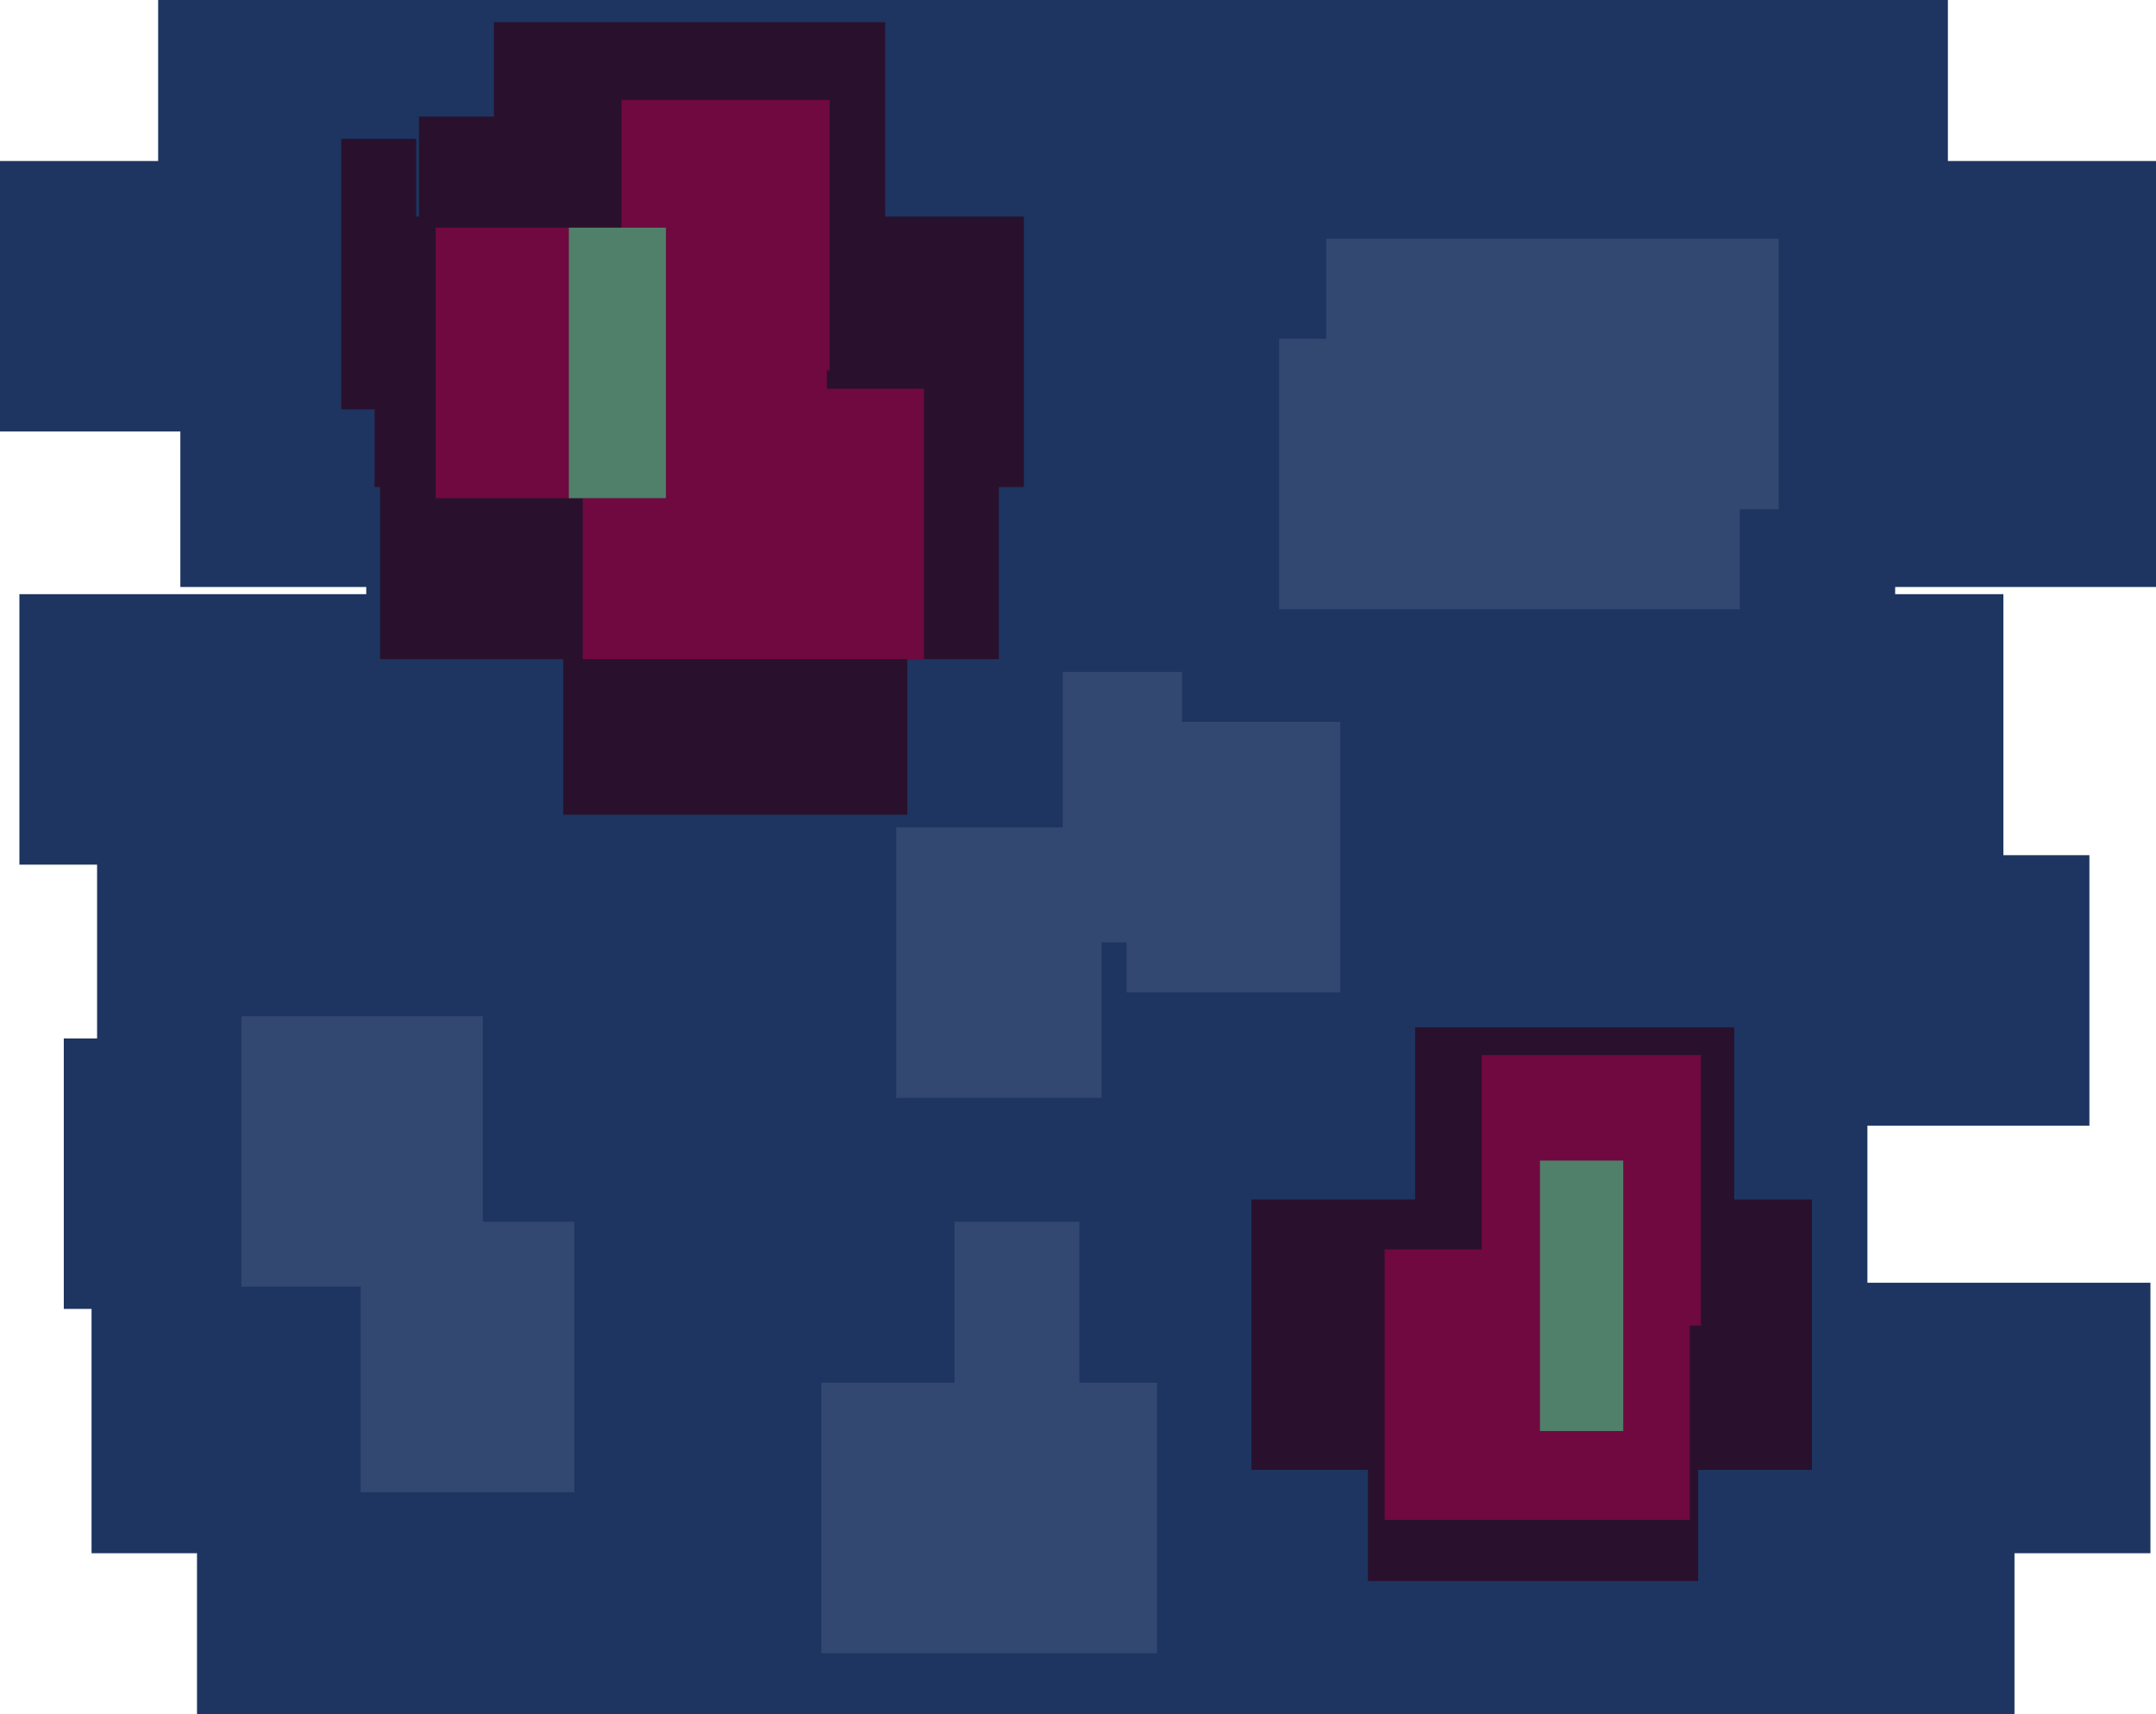 <svg width="639.111" height="508.05" viewBox="0 0 639.111 508.05" fill="none" xmlns="http://www.w3.org/2000/svg" xmlns:xlink="http://www.w3.org/1999/xlink">
	<desc>
			Created with Pixso.
	</desc>
	<defs/>
	<path id="Форма 428 (Граница)" d="M46.88 0L53.46 0L62.51 0L74.85 0L90.47 0L106.1 0L123.38 0L139.83 0L162.03 0L194.94 0L314.2 0L439.23 0L484.47 0L514.9 0L533 0L546.16 0L556.85 0L563.43 0L566.72 0L569.19 0L570.01 0L570.84 0L571.66 0L572.48 0L573.3 0L574.13 0L574.95 0L575.77 0L576.59 0L577.42 0L577.42 80.15L576.59 80.15L575.77 80.15L574.95 80.15L574.13 80.15L573.3 80.15L572.48 80.15L571.66 80.15L570.84 80.15L570.01 80.15L569.19 80.15L566.72 80.15L563.43 80.15L556.85 80.15L546.16 80.15L533 80.15L514.9 80.15L484.47 80.15L439.23 80.15L314.2 80.15L194.94 80.15L162.03 80.15L139.83 80.15L123.38 80.15L106.1 80.15L90.47 80.15L74.85 80.15L62.51 80.15L53.46 80.15L46.88 80.15L46.88 0Z" fill="#1D3560" fill-opacity="1" fill-rule="evenodd"/>
	<path id="Форма 429 (Граница)" d="M639.11 127.88L634.99 127.88L594.69 127.88L541.22 127.88L514.9 127.88L495.99 127.88L472.13 127.88L443.34 127.88L415.38 127.88L338.88 127.88L263.21 127.88L241.82 127.88L225.37 127.88L215.5 127.88L209.74 127.88L206.92 127.88L203.16 127.88L199.87 127.88L196.58 127.88L188.36 127.88L179.31 127.88L173.55 127.88L163.68 127.88L149.7 127.88L136.54 127.88L122.55 127.88L111.04 127.88L96.23 127.88L80.6 127.88L69.91 127.88L57.57 127.88L45.23 127.88L40.3 127.88L35.36 127.88L26.32 127.88L17.27 127.88L10.69 127.88L9.04 127.88L7.4 127.88L4.93 127.88L3.29 127.88L0 127.88L0 47.72L3.29 47.72L4.93 47.72L7.4 47.72L9.04 47.72L10.69 47.72L17.27 47.72L26.32 47.72L35.36 47.72L40.3 47.72L45.23 47.72L57.57 47.72L69.91 47.72L80.6 47.72L96.23 47.72L111.04 47.72L122.55 47.72L136.54 47.72L149.7 47.72L163.68 47.72L173.55 47.72L179.31 47.72L188.36 47.72L196.58 47.72L199.87 47.72L203.16 47.72L206.92 47.72L209.74 47.72L215.5 47.72L225.37 47.72L241.82 47.72L263.21 47.72L338.88 47.72L415.38 47.72L443.34 47.72L472.13 47.72L495.99 47.72L514.9 47.72L541.22 47.72L594.69 47.72L634.99 47.72L639.11 47.72L639.11 127.88Z" fill="#1D3560" fill-opacity="1" fill-rule="evenodd"/>
	<path id="Форма 430 (Граница)" d="M53.46 93.8L63.33 93.8L92.12 93.8L124.2 93.8L145.58 93.8L162.03 93.8L180.13 93.8L190 93.8L199.87 93.8L222.08 93.8L244.29 93.8L315.03 93.8L390.7 93.8L413.73 93.8L425.25 93.8L434.3 93.8L444.99 93.8L453.21 93.8L458.97 93.8L466.37 93.8L474.6 93.8L482.82 93.8L491.05 93.8L498.45 93.8L508.32 93.8L519.02 93.8L528.06 93.8L537.11 93.8L546.16 93.8L555.21 93.8L564.26 93.8L573.3 93.8L582.35 93.8L589.75 93.8L597.98 93.8L606.21 93.8L611.96 93.8L614.43 93.8L616.9 93.8L623.48 93.8L629.24 93.8L633.35 93.8L636.64 93.8L639.11 93.8L639.11 173.96L636.64 173.96L633.35 173.96L629.24 173.96L623.48 173.96L616.9 173.96L614.43 173.96L611.96 173.96L606.21 173.96L597.98 173.96L589.75 173.96L582.35 173.96L573.3 173.96L564.26 173.96L555.21 173.96L546.16 173.96L537.11 173.96L528.06 173.96L519.02 173.96L508.32 173.96L498.45 173.96L491.05 173.96L482.82 173.96L474.6 173.96L466.37 173.96L458.97 173.96L453.21 173.96L444.99 173.96L434.3 173.96L425.25 173.96L413.73 173.96L390.7 173.96L315.03 173.96L244.29 173.96L222.08 173.96L199.87 173.96L190 173.96L180.13 173.96L162.03 173.96L145.58 173.96L124.2 173.96L92.12 173.96L63.33 173.96L53.46 173.96L53.46 93.8Z" fill="#1D3560" fill-opacity="1" fill-rule="evenodd"/>
	<path id="Форма 431 (Граница)" d="M561.79 231.56L555.21 231.56L525.6 231.56L493.52 231.56L476.25 231.56L463.08 231.56L450.75 231.56L435.94 231.56L419.49 231.56L362.73 231.56L298.58 231.56L269.79 231.56L251.69 231.56L245.93 231.56L240.18 231.56L232.77 231.56L227.84 231.56L224.72 231.56L221.26 231.56L215.5 231.56L208.92 231.56L201.52 231.56L195.76 231.56L190 231.56L185.07 231.56L179.31 231.56L171.08 231.56L168.34 231.56L162.86 231.56L156.28 231.56L148.88 231.56L142.29 231.56L138.18 231.56L132.42 231.56L127.49 231.56L123.38 231.56L119.26 231.56L115.15 231.56L111.86 231.56L110.22 231.56L108.57 231.56L108.57 151.4L110.22 151.4L111.86 151.4L115.15 151.4L119.26 151.4L123.38 151.4L127.49 151.4L132.42 151.4L138.18 151.4L142.29 151.4L148.88 151.4L156.28 151.4L162.86 151.4L168.34 151.4L171.08 151.4L179.31 151.4L185.07 151.4L190 151.4L195.76 151.4L201.52 151.4L208.92 151.4L215.5 151.4L221.26 151.4L224.72 151.4L227.84 151.4L232.77 151.4L240.18 151.4L245.93 151.4L251.69 151.4L269.79 151.4L298.58 151.4L362.73 151.4L419.49 151.4L435.94 151.4L450.75 151.4L463.08 151.4L476.25 151.4L493.52 151.4L525.6 151.4L555.21 151.4L561.79 151.4L561.79 231.56Z" fill="#1D3560" fill-opacity="1" fill-rule="evenodd"/>
	<path id="Форма 432 (Граница)" d="M5.75 176.09L10.69 176.09L32.07 176.09L61.69 176.09L82.25 176.09L99.52 176.09L122.55 176.09L146.41 176.09L168.62 176.09L193.29 176.09L260.74 176.09L333.95 176.09L359.44 176.09L370.96 176.09L379.19 176.09L386.59 176.09L394.81 176.09L402.22 176.09L410.44 176.09L418.67 176.09L432.65 176.09L453.21 176.09L467.2 176.09L472.95 176.09L475.42 176.09L477.89 176.09L481.18 176.09L484.47 176.09L486.94 176.09L489.41 176.09L491.87 176.09L492.7 176.09L493.52 176.09L494.34 176.09L495.16 176.09L495.99 176.09L496.81 176.09L498.45 176.09L500.92 176.09L508.32 176.09L515.73 176.09L517.92 176.09L519.02 176.09L521.48 176.09L523.95 176.09L527.24 176.09L529.71 176.09L532.18 176.09L535.47 176.09L539.58 176.09L542.87 176.09L545.34 176.09L547.81 176.09L550.27 176.09L551.92 176.09L553.56 176.09L556.85 176.09L560.14 176.09L564.26 176.09L567.55 176.09L568.37 176.09L569.19 176.09L571.66 176.09L574.13 176.09L574.95 176.09L575.77 176.09L578.24 176.09L581.53 176.09L583.17 176.09L584.82 176.09L588.11 176.09L590.58 176.09L592.22 176.09L593.04 176.09L593.87 176.09L593.87 256.25L593.04 256.25L592.22 256.25L590.58 256.25L588.11 256.25L584.82 256.25L583.17 256.25L581.53 256.25L578.24 256.25L575.77 256.25L574.95 256.25L574.13 256.25L571.66 256.25L569.19 256.25L568.37 256.25L567.55 256.25L564.26 256.25L560.14 256.25L556.85 256.25L553.56 256.25L551.92 256.25L550.27 256.25L547.81 256.25L545.34 256.25L542.87 256.25L539.58 256.25L535.47 256.25L532.18 256.25L529.71 256.25L527.24 256.25L523.95 256.25L521.48 256.25L519.02 256.25L517.92 256.25L515.73 256.25L508.32 256.25L500.92 256.25L498.45 256.25L496.81 256.25L495.99 256.25L495.16 256.25L494.34 256.25L493.52 256.25L492.7 256.25L491.87 256.25L489.41 256.25L486.94 256.25L484.47 256.25L481.18 256.25L477.89 256.25L475.42 256.25L472.95 256.25L467.2 256.25L453.21 256.25L432.65 256.25L418.67 256.25L410.44 256.25L402.22 256.25L394.81 256.25L386.59 256.25L379.19 256.25L370.96 256.25L359.44 256.25L333.95 256.25L260.74 256.25L193.29 256.25L168.62 256.25L146.41 256.25L122.55 256.25L99.52 256.25L82.25 256.25L61.69 256.25L32.07 256.25L10.69 256.25L5.75 256.25L5.75 176.09Z" fill="#1D3560" fill-opacity="1" fill-rule="evenodd"/>
	<path id="Форма 433 (Граница)" d="M619.37 333.6L606.21 333.6L590.58 333.6L579.06 333.6L566.72 333.6L553.56 333.6L533 333.6L522.31 333.6L511.61 333.6L421.13 333.6L322.43 333.6L290.35 333.6L270.61 333.6L256.63 333.6L244.29 333.6L229.48 333.6L215.5 333.6L207.28 333.6L197.4 333.6L180.13 333.6L155.46 333.6L139.83 333.6L133.25 333.6L125.84 333.6L120.09 333.6L117.78 333.6L115.15 333.6L111.86 333.6L110.22 333.6L103.64 333.6L97.88 333.6L93.76 333.6L88.01 333.6L82.25 333.6L77.31 333.6L73.2 333.6L69.91 333.6L66.62 333.6L64.98 333.6L63.33 333.6L60.04 333.6L55.93 333.6L51.82 333.6L47.7 333.6L43.59 333.6L41.93 333.6L40.3 333.6L37.01 333.6L33.72 333.6L28.78 333.6L28.78 253.44L33.72 253.44L37.01 253.44L40.3 253.44L41.93 253.44L43.59 253.44L47.7 253.44L51.82 253.44L55.93 253.44L60.04 253.44L63.33 253.44L64.98 253.44L66.62 253.44L69.91 253.44L73.2 253.44L77.31 253.44L82.25 253.44L88.01 253.44L93.76 253.44L97.88 253.44L103.64 253.44L110.22 253.44L111.86 253.44L115.15 253.44L117.78 253.44L120.09 253.44L125.84 253.44L133.25 253.44L139.83 253.44L155.46 253.44L180.13 253.44L197.4 253.44L207.28 253.44L215.5 253.44L229.48 253.44L244.29 253.44L256.63 253.44L270.61 253.44L290.35 253.44L322.43 253.44L421.13 253.44L511.61 253.44L522.31 253.44L533 253.44L553.56 253.44L566.72 253.44L579.06 253.44L590.58 253.44L606.21 253.44L619.37 253.44L619.37 333.6Z" fill="#1D3560" fill-opacity="1" fill-rule="evenodd"/>
	<path id="Форма 434 (Граница)" d="M18.91 307.75L39.48 307.75L64.15 307.75L79.78 307.75L95.41 307.75L105.28 307.75L118.44 307.75L134.89 307.75L143.94 307.75L152.99 307.75L170.26 307.75L225.37 307.75L283.77 307.75L305.16 307.75L321.61 307.75L333.95 307.75L344.64 307.75L349.57 307.75L354.51 307.75L366.02 307.75L377.54 307.75L389.88 307.75L407.15 307.75L437.59 307.75L463.91 307.75L476.24 307.75L486.94 307.75L491.05 307.75L495.16 307.75L503.39 307.75L510.79 307.75L516.55 307.75L519.51 307.75L521.48 307.75L523.95 307.75L526.42 307.75L529.71 307.75L532.18 307.75L534.64 307.75L537.11 307.75L540.4 307.75L542.05 307.75L543.69 307.75L553.56 307.75L553.56 387.91L543.69 387.91L542.05 387.91L540.4 387.91L537.11 387.91L534.64 387.91L532.18 387.91L529.71 387.91L526.42 387.91L523.95 387.91L521.48 387.91L519.51 387.91L516.55 387.91L510.79 387.91L503.39 387.91L495.16 387.91L491.05 387.91L486.94 387.91L476.24 387.91L463.91 387.91L437.59 387.91L407.15 387.91L389.88 387.91L377.54 387.91L366.02 387.91L354.51 387.91L349.57 387.91L344.64 387.91L333.95 387.91L321.61 387.91L305.16 387.91L283.77 387.91L225.37 387.91L170.26 387.91L152.99 387.91L143.94 387.91L134.89 387.91L118.44 387.91L105.28 387.91L95.41 387.91L79.78 387.91L64.15 387.91L39.48 387.91L18.91 387.91L18.91 307.75Z" fill="#1D3560" fill-opacity="1" fill-rule="evenodd"/>
	<path id="Форма 435 (Граница)" d="M637.46 460.32L625.12 460.32L608.67 460.32L598.8 460.32L587.29 460.32L576.59 460.32L564.26 460.32L547.81 460.32L483.65 460.32L416.2 460.32L393.99 460.32L379.18 460.32L374.25 460.32L369.31 460.32L358.62 460.32L345.46 460.32L333.12 460.32L322.43 460.32L311.74 460.32L301.04 460.32L275.54 460.32L249.22 460.32L240.18 460.32L234.42 460.32L231.49 460.32L227.84 460.32L222.08 460.32L213.86 460.32L203.98 460.32L194.94 460.32L189.01 460.32L185.07 460.32L176.84 460.32L169.44 460.32L162.03 460.32L157.1 460.32L152.99 460.32L148.87 460.32L148.28 460.32L145.58 460.32L141.47 460.32L135.71 460.32L129.96 460.32L125.84 460.32L120.91 460.32L118.71 460.32L114.33 460.32L109.39 460.32L106.1 460.32L102.81 460.32L100.34 460.32L99.52 460.32L98.7 460.32L97.05 460.32L94.59 460.32L92.12 460.32L89.65 460.32L87.18 460.32L85.63 460.32L85.54 460.32L83.07 460.32L80.6 460.32L78.14 460.32L75.67 460.32L73.2 460.32L68.27 460.32L62.51 460.32L60.04 460.32L57.57 460.32L53.46 460.32L51.84 460.32L50.17 460.32L47.7 460.32L45.23 460.32L42.77 460.32L41.12 460.32L39.48 460.32L37.83 460.32L36.19 460.32L35.36 460.32L34.54 460.32L32.9 460.32L31.25 460.32L30.43 460.32L29.61 460.32L27.14 460.32L27.14 380.16L29.61 380.16L30.43 380.16L31.25 380.16L32.9 380.16L34.54 380.16L35.36 380.16L36.19 380.16L37.83 380.16L39.48 380.16L41.12 380.16L42.77 380.16L45.23 380.16L47.7 380.16L50.17 380.16L51.84 380.16L53.46 380.16L57.57 380.16L60.04 380.16L62.51 380.16L68.27 380.16L73.2 380.16L75.67 380.16L78.14 380.16L80.6 380.16L83.07 380.16L85.54 380.16L85.63 380.16L87.18 380.16L89.65 380.16L92.12 380.16L94.59 380.16L97.05 380.16L98.7 380.16L99.52 380.16L100.34 380.16L102.81 380.16L106.1 380.16L109.39 380.16L114.33 380.16L118.71 380.16L120.91 380.16L125.84 380.16L129.96 380.16L135.71 380.16L141.47 380.16L145.58 380.16L148.28 380.16L148.87 380.16L152.99 380.16L157.1 380.16L162.03 380.16L169.44 380.16L176.84 380.16L185.07 380.16L189.01 380.16L194.94 380.16L203.98 380.16L213.86 380.16L222.08 380.16L227.84 380.16L231.49 380.16L234.42 380.16L240.18 380.16L249.22 380.16L275.54 380.16L301.04 380.16L311.74 380.16L322.43 380.16L333.12 380.16L345.46 380.16L358.62 380.16L369.31 380.16L374.25 380.16L379.18 380.16L393.99 380.16L416.2 380.16L483.65 380.16L547.81 380.16L564.26 380.16L576.59 380.16L587.29 380.16L598.8 380.16L608.67 380.16L625.12 380.16L637.46 380.16L637.46 460.32Z" fill="#1D3560" fill-opacity="1" fill-rule="evenodd"/>
	<path id="Форма 436 (Граница)" d="M58.4 427.89L71.56 427.89L88.01 427.89L99.52 427.89L116.8 427.89L133.25 427.89L148.05 427.89L162.03 427.89L175.2 427.89L229.48 427.89L296.11 427.89L324.9 427.89L342.17 427.89L360.27 427.89L375.9 427.89L386.59 427.89L399.75 427.89L409.62 427.89L417.84 427.89L426.89 427.89L435.12 427.89L443.34 427.89L449.1 427.89L456.5 427.89L465.55 427.89L469.66 427.89L473.78 427.89L482 427.89L489.41 427.89L492.33 427.89L495.99 427.89L501.74 427.89L504.21 427.89L506.68 427.89L510.79 427.89L514.9 427.89L516.88 427.89L519.84 427.89L523.95 427.89L527.24 427.89L530.53 427.89L533.82 427.89L536.29 427.89L542.05 427.89L547.81 427.89L549.45 427.89L556.03 427.89L562.61 427.89L566.72 427.89L570.84 427.89L571.66 427.89L572.48 427.89L573.3 427.89L574.13 427.89L578.24 427.89L582.35 427.89L583.17 427.89L584 427.89L586.46 427.89L588.93 427.89L591.4 427.89L593.87 427.89L595.51 427.89L597.16 427.89L597.16 508.05L595.51 508.05L593.87 508.05L591.4 508.05L588.93 508.05L586.46 508.05L584 508.05L583.17 508.05L582.35 508.05L578.24 508.05L574.13 508.05L573.3 508.05L572.48 508.05L571.66 508.05L570.84 508.05L566.72 508.05L562.61 508.05L556.03 508.05L549.45 508.05L547.81 508.05L542.05 508.05L536.29 508.05L533.82 508.05L530.53 508.05L527.24 508.05L523.95 508.05L519.84 508.05L516.88 508.05L514.9 508.05L510.79 508.05L506.68 508.05L504.21 508.05L501.74 508.05L495.99 508.05L492.33 508.05L489.41 508.05L482 508.05L473.78 508.05L469.66 508.05L465.55 508.05L456.5 508.05L449.1 508.05L443.34 508.05L435.12 508.05L426.89 508.05L417.84 508.05L409.62 508.05L399.75 508.05L386.59 508.05L375.9 508.05L360.27 508.05L342.17 508.05L324.9 508.05L296.11 508.05L229.48 508.05L175.2 508.05L162.03 508.05L148.05 508.05L133.25 508.05L116.8 508.05L99.52 508.05L88.01 508.05L71.56 508.05L58.4 508.05L58.4 427.89Z" fill="#1D3560" fill-opacity="1" fill-rule="evenodd"/>
	<path id="Форма 437 (Граница)" d="M101.17 41.14L106.1 41.14L111.86 41.14L115.97 41.14L123.38 41.14L123.38 121.3L115.97 121.3L111.86 121.3L106.1 121.3L101.17 121.3L101.17 41.14Z" fill="#29112D" fill-opacity="1" fill-rule="evenodd"/>
	<path id="Форма 438 (Граница)" d="M303.51 144.34L282.95 144.34L258.27 144.34L239.35 144.34L217.15 144.34L202.34 144.34L185.89 144.34L169.44 144.34L141.47 144.34L120.09 144.34L116.8 144.34L113.51 144.34L111.04 144.34L111.04 64.18L113.51 64.18L116.8 64.18L120.09 64.18L141.47 64.18L169.44 64.18L185.89 64.18L202.34 64.18L217.15 64.18L239.35 64.18L258.27 64.18L282.95 64.18L303.51 64.18L303.51 144.34Z" fill="#29112D" fill-opacity="1" fill-rule="evenodd"/>
	<path id="Форма 439 (Граница)" d="M112.68 115.2L115.97 115.2L123.38 115.2L129.96 115.2L132.42 115.2L134.89 115.2L140.65 115.2L143.89 115.2L147.23 115.2L150.52 115.2L153.81 115.2L163.68 115.2L176.02 115.2L181.78 115.2L187.53 115.2L199.87 115.2L213.86 115.2L229.48 115.2L265.67 115.2L294.46 115.2L295.29 115.2L296.11 115.2L296.11 195.35L295.29 195.35L294.46 195.35L265.67 195.35L229.48 195.35L213.86 195.35L199.87 195.35L187.53 195.35L181.78 195.35L176.02 195.35L163.68 195.35L153.81 195.35L150.52 195.35L147.23 195.35L143.89 195.35L140.65 195.35L134.89 195.35L132.42 195.35L129.96 195.35L123.38 195.35L115.97 195.35L112.68 195.35L112.68 115.2Z" fill="#29112D" fill-opacity="1" fill-rule="evenodd"/>
	<path id="Форма 440 (Граница)" d="M268.97 241.44L264.85 241.44L241.82 241.44L214.68 241.44L203.98 241.44L198.23 241.44L196.03 241.44L191.65 241.44L184.24 241.44L180.13 241.44L176.02 241.44L166.97 241.44L166.97 161.28L176.02 161.28L180.13 161.28L184.24 161.28L191.65 161.28L196.03 161.28L198.23 161.28L203.98 161.28L214.68 161.28L241.82 161.28L264.85 161.28L268.97 161.28L268.97 241.44Z" fill="#29112D" fill-opacity="1" fill-rule="evenodd"/>
	<path id="Форма 441 (Граница)" d="M537.11 435.63L530.53 435.63L523.13 435.63L517.37 435.63L510.79 435.63L504.21 435.63L495.99 435.63L487.76 435.63L476.24 435.63L432.65 435.63L388.23 435.63L379.19 435.63L376.72 435.63L375.07 435.63L370.96 435.63L370.96 355.48L375.07 355.48L376.72 355.48L379.19 355.48L388.23 355.48L432.65 355.48L476.24 355.48L487.76 355.48L495.99 355.48L504.21 355.48L510.79 355.48L517.37 355.48L523.13 355.48L530.53 355.48L537.11 355.48L537.11 435.63Z" fill="#29112D" fill-opacity="1" fill-rule="evenodd"/>
	<path id="Форма 442 (Граница)" d="M514.08 384.62L507.5 384.62L500.1 384.62L496.81 384.62L492.7 384.62L487.76 384.62L482 384.62L476.24 384.62L472.95 384.62L469.66 384.62L449.1 384.62L428.54 384.62L424.42 384.62L423.61 384.62L422.78 384.62L419.49 384.62L419.49 304.46L422.78 304.46L423.61 304.46L424.42 304.46L428.54 304.46L449.1 304.46L469.66 304.46L472.95 304.46L476.24 304.46L482 304.46L487.76 304.46L492.7 304.46L496.81 304.46L500.1 304.46L507.5 304.46L514.08 304.46L514.08 384.62Z" fill="#29112D" fill-opacity="1" fill-rule="evenodd"/>
	<path id="Форма 443 (Граница)" d="M405.51 388.39L408.8 388.39L412.91 388.39L413.73 388.39L414.55 388.39L416.2 388.39L417.84 388.39L420.31 388.39L430.18 388.39L440.05 388.39L442.52 388.39L443.34 388.39L444.17 388.39L444.99 388.39L445.81 388.39L446.63 388.39L447.46 388.39L448.28 388.39L449.1 388.39L449.92 388.39L450.75 388.39L451.57 388.39L452.39 388.39L453.21 388.39L454.04 388.39L457.33 388.39L460.62 388.39L462.26 388.39L471.31 388.39L480.36 388.39L481.18 388.39L482 388.39L482.82 388.39L483.65 388.39L484.47 388.39L485.29 388.39L487.76 388.39L490.23 388.39L491.05 388.39L491.87 388.39L492.7 388.39L493.52 388.39L495.99 388.39L498.45 388.39L500.1 388.39L500.92 388.39L501.74 388.39L503.39 388.39L503.39 468.55L501.74 468.55L500.92 468.55L500.1 468.55L498.45 468.55L495.99 468.55L493.52 468.55L492.7 468.55L491.87 468.55L491.05 468.55L490.23 468.55L487.76 468.55L485.29 468.55L484.47 468.55L483.65 468.55L482.82 468.55L482 468.55L481.18 468.55L480.36 468.55L471.31 468.55L462.26 468.55L460.62 468.55L457.33 468.55L454.04 468.55L453.21 468.55L452.39 468.55L451.57 468.55L450.75 468.55L449.92 468.55L449.1 468.55L448.28 468.55L447.46 468.55L446.63 468.55L445.81 468.55L444.99 468.55L444.17 468.55L443.34 468.55L442.52 468.55L440.05 468.55L430.18 468.55L420.31 468.55L417.84 468.55L416.2 468.55L414.55 468.55L413.73 468.55L412.91 468.55L408.8 468.55L405.51 468.55L405.51 388.39Z" fill="#29112D" fill-opacity="1" fill-rule="evenodd"/>
	<path id="Форма 444 (Граница)" d="M124.2 34.56L130.78 34.56L139 34.56L145.58 34.56L152.99 34.56L157.1 34.56L158.75 34.56L160.39 34.56L163.68 34.56L166.15 34.56L175.2 34.56L186.71 34.56L190 34.56L193.29 34.56L197.4 34.56L198.23 34.56L199.05 34.56L200.69 34.56L202.34 34.56L204.81 34.56L212.21 34.56L219.61 34.56L222.08 34.56L223.73 34.56L226.19 34.56L228.66 34.56L230.31 34.56L233.6 34.56L236.89 34.56L237.43 34.56L238.53 34.56L241.82 34.56L245.11 34.56L246.76 34.56L248.4 34.56L249.22 34.56L250.05 34.56L251.69 34.56L253.34 34.56L254.98 34.56L257.45 34.56L257.45 114.71L254.98 114.71L253.34 114.71L251.69 114.71L250.05 114.71L249.22 114.71L248.4 114.71L246.76 114.71L245.11 114.71L241.82 114.71L238.53 114.71L237.43 114.71L236.89 114.71L233.6 114.71L230.31 114.71L228.66 114.71L226.19 114.71L223.73 114.71L222.08 114.71L219.61 114.71L212.21 114.71L204.81 114.71L202.34 114.71L200.69 114.71L199.05 114.71L198.23 114.71L197.4 114.71L193.29 114.71L190 114.71L186.71 114.71L175.2 114.71L166.15 114.71L163.68 114.71L160.39 114.71L158.75 114.71L157.1 114.71L152.99 114.71L145.58 114.71L139 114.71L130.78 114.71L124.2 114.71L124.2 34.56Z" fill="#29112D" fill-opacity="1" fill-rule="evenodd"/>
	<path id="Форма 445 (Граница)" d="M262.38 86.74L255.8 86.74L248.4 86.74L245.11 86.74L241.82 86.74L239.35 86.74L235.24 86.74L232.77 86.74L230.31 86.74L227.02 86.74L216.32 86.74L202.34 86.74L194.94 86.74L190 86.74L187.53 86.74L185.89 86.74L181.78 86.74L177.66 86.74L176.84 86.74L176.02 86.74L175.21 86.74L174.37 86.74L172.73 86.74L171.08 86.74L169.44 86.74L167.79 86.74L166.15 86.74L164.5 86.74L162.86 86.74L162.03 86.74L161.21 86.74L158.75 86.74L155.46 86.74L152.99 86.74L152.16 86.74L151.34 86.74L149.7 86.74L148.05 86.74L146.41 86.74L146.41 6.58L148.05 6.58L149.7 6.58L151.34 6.58L152.16 6.58L152.99 6.58L155.46 6.58L158.75 6.58L161.21 6.58L162.03 6.58L162.86 6.58L164.5 6.58L166.15 6.58L167.79 6.58L169.44 6.58L171.08 6.58L172.73 6.58L174.37 6.58L175.21 6.58L176.02 6.58L176.84 6.58L177.66 6.58L181.78 6.58L185.89 6.58L187.53 6.58L190 6.58L194.94 6.58L202.34 6.58L216.32 6.58L227.02 6.58L230.31 6.58L232.77 6.58L235.24 6.58L239.35 6.58L241.82 6.58L245.11 6.58L248.4 6.58L255.8 6.58L262.38 6.58L262.38 86.74Z" fill="#29112D" fill-opacity="1" fill-rule="evenodd"/>
	<path id="Форма 446 (Граница)" d="M129.13 67.47L132.42 67.47L137.36 67.47L139.83 67.47L141.47 67.47L143.94 67.47L148.05 67.47L150.52 67.47L152.99 67.47L155.46 67.47L157.92 67.47L162.86 67.47L176.02 67.47L190 67.47L199.87 67.47L209.74 67.47L214.68 67.47L219.61 67.47L224.55 67.47L227.02 67.47L230.31 67.47L233.6 67.47L235.24 67.47L236.89 67.47L238.53 67.47L239.35 67.47L240.18 67.47L241.82 67.47L243.47 67.47L244.29 67.47L245.11 67.47L245.11 147.63L244.29 147.63L243.47 147.63L241.82 147.63L240.18 147.63L239.35 147.63L238.53 147.63L236.89 147.63L235.24 147.63L233.6 147.63L230.31 147.63L227.02 147.63L224.55 147.63L219.61 147.63L214.68 147.63L209.74 147.63L199.87 147.63L190 147.63L176.02 147.63L162.86 147.63L157.92 147.63L155.46 147.63L152.99 147.63L150.52 147.63L148.05 147.63L143.94 147.63L141.47 147.63L139.83 147.63L137.36 147.63L132.42 147.63L129.13 147.63L129.13 67.47Z" fill="#6F0940" fill-opacity="1" fill-rule="evenodd"/>
	<path id="Форма 447 (Граница)" d="M245.93 109.78L240.18 109.78L233.6 109.78L229.48 109.78L224.55 109.78L222.9 109.78L221.26 109.78L219.61 109.78L217.97 109.78L213.86 109.78L209.74 109.78L203.16 109.78L194.94 109.78L190.82 109.78L188.36 109.78L184.24 109.78L184.24 29.62L188.36 29.62L190.82 29.62L194.94 29.62L203.16 29.62L209.74 29.62L213.86 29.62L217.97 29.62L219.61 29.62L221.26 29.62L222.9 29.62L224.55 29.62L229.48 29.62L233.6 29.62L240.18 29.62L245.93 29.62L245.93 109.78Z" fill="#6F0940" fill-opacity="1" fill-rule="evenodd"/>
	<path id="Форма 448 (Граница)" d="M273.9 195.35L270.61 195.35L255.8 195.35L241 195.35L236.89 195.35L233.6 195.35L227.84 195.35L222.08 195.35L216.32 195.35L201.52 195.35L188.36 195.35L186.74 195.35L185.07 195.35L182.6 195.35L180.95 195.35L180.13 195.35L179.31 195.35L177.66 195.35L175.2 195.35L172.73 195.35L172.73 115.2L175.2 115.2L177.66 115.2L179.31 115.2L180.13 115.2L180.95 115.2L182.6 115.2L185.07 115.2L186.74 115.2L188.36 115.2L201.52 115.2L216.32 115.2L222.08 115.2L227.84 115.2L233.6 115.2L236.89 115.2L241 115.2L255.8 115.2L270.61 115.2L273.9 115.2L273.9 195.35Z" fill="#6F0940" fill-opacity="1" fill-rule="evenodd"/>
	<path id="Форма 449 (Граница)" d="M504.21 392.84L489.41 392.84L473.78 392.84L470.49 392.84L468.02 392.84L465.55 392.84L462.26 392.84L460.62 392.84L452.39 392.84L442.52 392.84L439.23 392.84L439.23 312.69L442.52 312.69L452.39 312.69L460.62 312.69L462.26 312.69L465.55 312.69L468.02 312.69L470.49 312.69L473.78 312.69L489.41 312.69L504.21 312.69L504.21 392.84Z" fill="#6F0940" fill-opacity="1" fill-rule="evenodd"/>
	<path id="Форма 450 (Граница)" d="M410.44 370.29L415.38 370.29L421.13 370.29L426.89 370.29L433.47 370.29L436.71 370.29L436.76 370.29L440.88 370.29L443.32 370.29L445.81 370.29L463.91 370.29L482.83 370.29L490.23 370.29L495.16 370.29L495.99 370.29L496.81 370.29L498.45 370.29L500.92 370.29L500.92 450.44L498.45 450.44L496.81 450.44L495.99 450.44L495.16 450.44L490.23 450.44L482.83 450.44L463.91 450.44L445.81 450.44L443.32 450.44L440.88 450.44L436.76 450.44L436.71 450.44L433.47 450.44L426.89 450.44L421.13 450.44L415.38 450.44L410.44 450.44L410.44 370.29Z" fill="#6F0940" fill-opacity="1" fill-rule="evenodd"/>
	<path id="Форма 451 (Граница)" d="M168.62 67.47L176.02 67.47L184.24 67.47L190 67.47L195.76 67.47L197.4 67.47L197.4 147.63L195.76 147.63L190 147.63L184.24 147.63L176.02 147.63L168.62 147.63L168.62 67.47Z" fill="#508069" fill-opacity="1" fill-rule="evenodd"/>
	<path id="Форма 452 (Граница)" d="M481.18 424.11L477.07 424.11L472.13 424.11L470.49 424.11L468.02 424.11L465.55 424.11L464.72 424.11L463.91 424.11L462.26 424.11L460.62 424.11L456.5 424.11L456.5 343.95L460.62 343.95L462.26 343.95L463.91 343.95L464.72 343.95L465.55 343.95L468.02 343.95L470.49 343.95L472.13 343.95L477.07 343.95L481.18 343.95L481.18 424.11Z" fill="#508069" fill-opacity="1" fill-rule="evenodd"/>
	<path id="Форма 453 (Граница)" d="M527.24 150.92L523.13 150.92L505.03 150.92L482.82 150.92L471.31 150.92L463.08 150.92L453.21 150.92L448.28 150.92L443.34 150.92L434.3 150.92L426.07 150.92L407.97 150.92L393.17 150.92L393.17 70.76L407.97 70.76L426.07 70.76L434.3 70.76L443.34 70.76L448.28 70.76L453.21 70.76L463.08 70.76L471.31 70.76L482.82 70.76L505.03 70.76L523.13 70.76L527.24 70.76L527.24 150.92Z" fill="#324871" fill-opacity="1" fill-rule="evenodd"/>
	<path id="Форма 454 (Граница)" d="M515.73 180.54L502.57 180.54L484.47 180.54L472.13 180.54L461.44 180.54L458.15 180.54L454.86 180.54L447.46 180.54L443.34 180.54L439.23 180.54L431.83 180.54L412.09 180.54L393.99 180.54L391.52 180.54L390.7 180.54L389.88 180.54L387.41 180.54L384.12 180.54L381.65 180.54L379.19 180.54L379.19 100.39L381.65 100.39L384.12 100.39L387.41 100.39L389.88 100.39L390.7 100.39L391.52 100.39L393.99 100.39L412.09 100.39L431.83 100.39L439.23 100.39L443.34 100.39L447.46 100.39L454.86 100.39L458.15 100.39L461.44 100.39L472.13 100.39L484.47 100.39L502.57 100.39L515.73 100.39L515.73 180.54Z" fill="#324871" fill-opacity="1" fill-rule="evenodd"/>
	<path id="Форма 455 (Граница)" d="M71.56 301.17L81.43 301.17L94.59 301.17L105.28 301.17L115.97 301.17L119.26 301.17L122.55 301.17L128.31 301.17L130.78 301.17L133.25 301.17L138.18 301.17L140.65 301.17L143.12 301.17L143.12 381.32L140.65 381.32L138.18 381.32L133.25 381.32L130.78 381.32L128.31 381.32L122.55 381.32L119.26 381.32L115.97 381.32L105.28 381.32L94.59 381.32L81.43 381.32L71.56 381.32L71.56 301.17Z" fill="#324871" fill-opacity="1" fill-rule="evenodd"/>
	<path id="Форма 456 (Граница)" d="M170.26 442.22L155.45 442.22L139 442.22L134.89 442.22L132.42 442.22L129.96 442.22L126.67 442.22L122.55 442.22L116.8 442.22L112.68 442.22L106.93 442.22L106.93 362.06L112.68 362.06L116.8 362.06L122.55 362.06L126.67 362.06L129.96 362.06L132.42 362.06L134.89 362.06L139 362.06L155.45 362.06L170.26 362.06L170.26 442.22Z" fill="#324871" fill-opacity="1" fill-rule="evenodd"/>
	<path id="Форма 457 (Граница)" d="M342.99 489.94L338.88 489.94L333.12 489.94L324.9 489.94L315.03 489.94L307.62 489.94L299.4 489.94L289.53 489.94L266.5 489.94L248.4 489.94L246.76 489.94L245.11 489.94L244.29 489.94L243.47 489.94L243.47 409.78L244.29 409.78L245.11 409.78L246.76 409.78L248.4 409.78L266.5 409.78L289.53 409.78L299.4 409.78L307.62 409.78L315.03 409.78L324.9 409.78L333.12 409.78L338.88 409.78L342.99 409.78L342.99 489.94Z" fill="#324871" fill-opacity="1" fill-rule="evenodd"/>
	<path id="Форма 458 (Граница)" d="M319.96 442.22L316.67 442.22L312.56 442.22L308.45 442.22L303.51 442.22L299.4 442.22L296.93 442.22L294.46 442.22L290.35 442.22L287.88 442.22L282.95 442.22L282.95 362.06L287.88 362.06L290.35 362.06L294.46 362.06L296.93 362.06L299.4 362.06L303.51 362.06L308.45 362.06L312.56 362.06L316.67 362.06L319.96 362.06L319.96 442.22Z" fill="#324871" fill-opacity="1" fill-rule="evenodd"/>
	<path id="Форма 459 (Граница)" d="M265.68 245.21L277.19 245.21L290.35 245.21L295.29 245.21L299.4 245.21L300.22 245.21L301.04 245.21L301.87 245.21L302.69 245.21L303.51 245.21L304.33 245.21L314.2 245.21L326.54 245.21L326.54 325.37L314.2 325.37L304.33 325.37L303.51 325.37L302.69 325.37L301.87 325.37L301.04 325.37L300.22 325.37L299.4 325.37L295.29 325.37L290.35 325.37L277.19 325.37L265.68 325.37L265.68 245.21Z" fill="#324871" fill-opacity="1" fill-rule="evenodd"/>
	<path id="Форма 460 (Граница)" d="M397.28 294.1L393.99 294.1L376.72 294.1L359.44 294.1L354.51 294.1L352.04 294.1L351.22 294.1L350.4 294.1L347.11 294.1L342.99 294.1L338.06 294.1L333.95 294.1L333.95 213.94L338.06 213.94L342.99 213.94L347.11 213.94L350.4 213.94L351.22 213.94L352.04 213.94L354.51 213.94L359.44 213.94L376.72 213.94L393.99 213.94L397.28 213.94L397.28 294.1Z" fill="#324871" fill-opacity="1" fill-rule="evenodd"/>
	<path id="Форма 461 (Граница)" d="M315.03 199.13L319.14 199.13L324.07 199.13L326.54 199.13L329.01 199.13L331.48 199.13L332.57 199.13L334.77 199.13L336.4 199.13L338.06 199.13L341.35 199.13L344.64 199.13L350.4 199.13L350.4 279.29L344.64 279.29L341.35 279.29L338.06 279.29L336.4 279.29L334.77 279.29L332.57 279.29L331.48 279.29L329.01 279.29L326.54 279.29L324.07 279.29L319.14 279.29L315.03 279.29L315.03 199.13Z" fill="#324871" fill-opacity="1" fill-rule="evenodd"/>
</svg>

